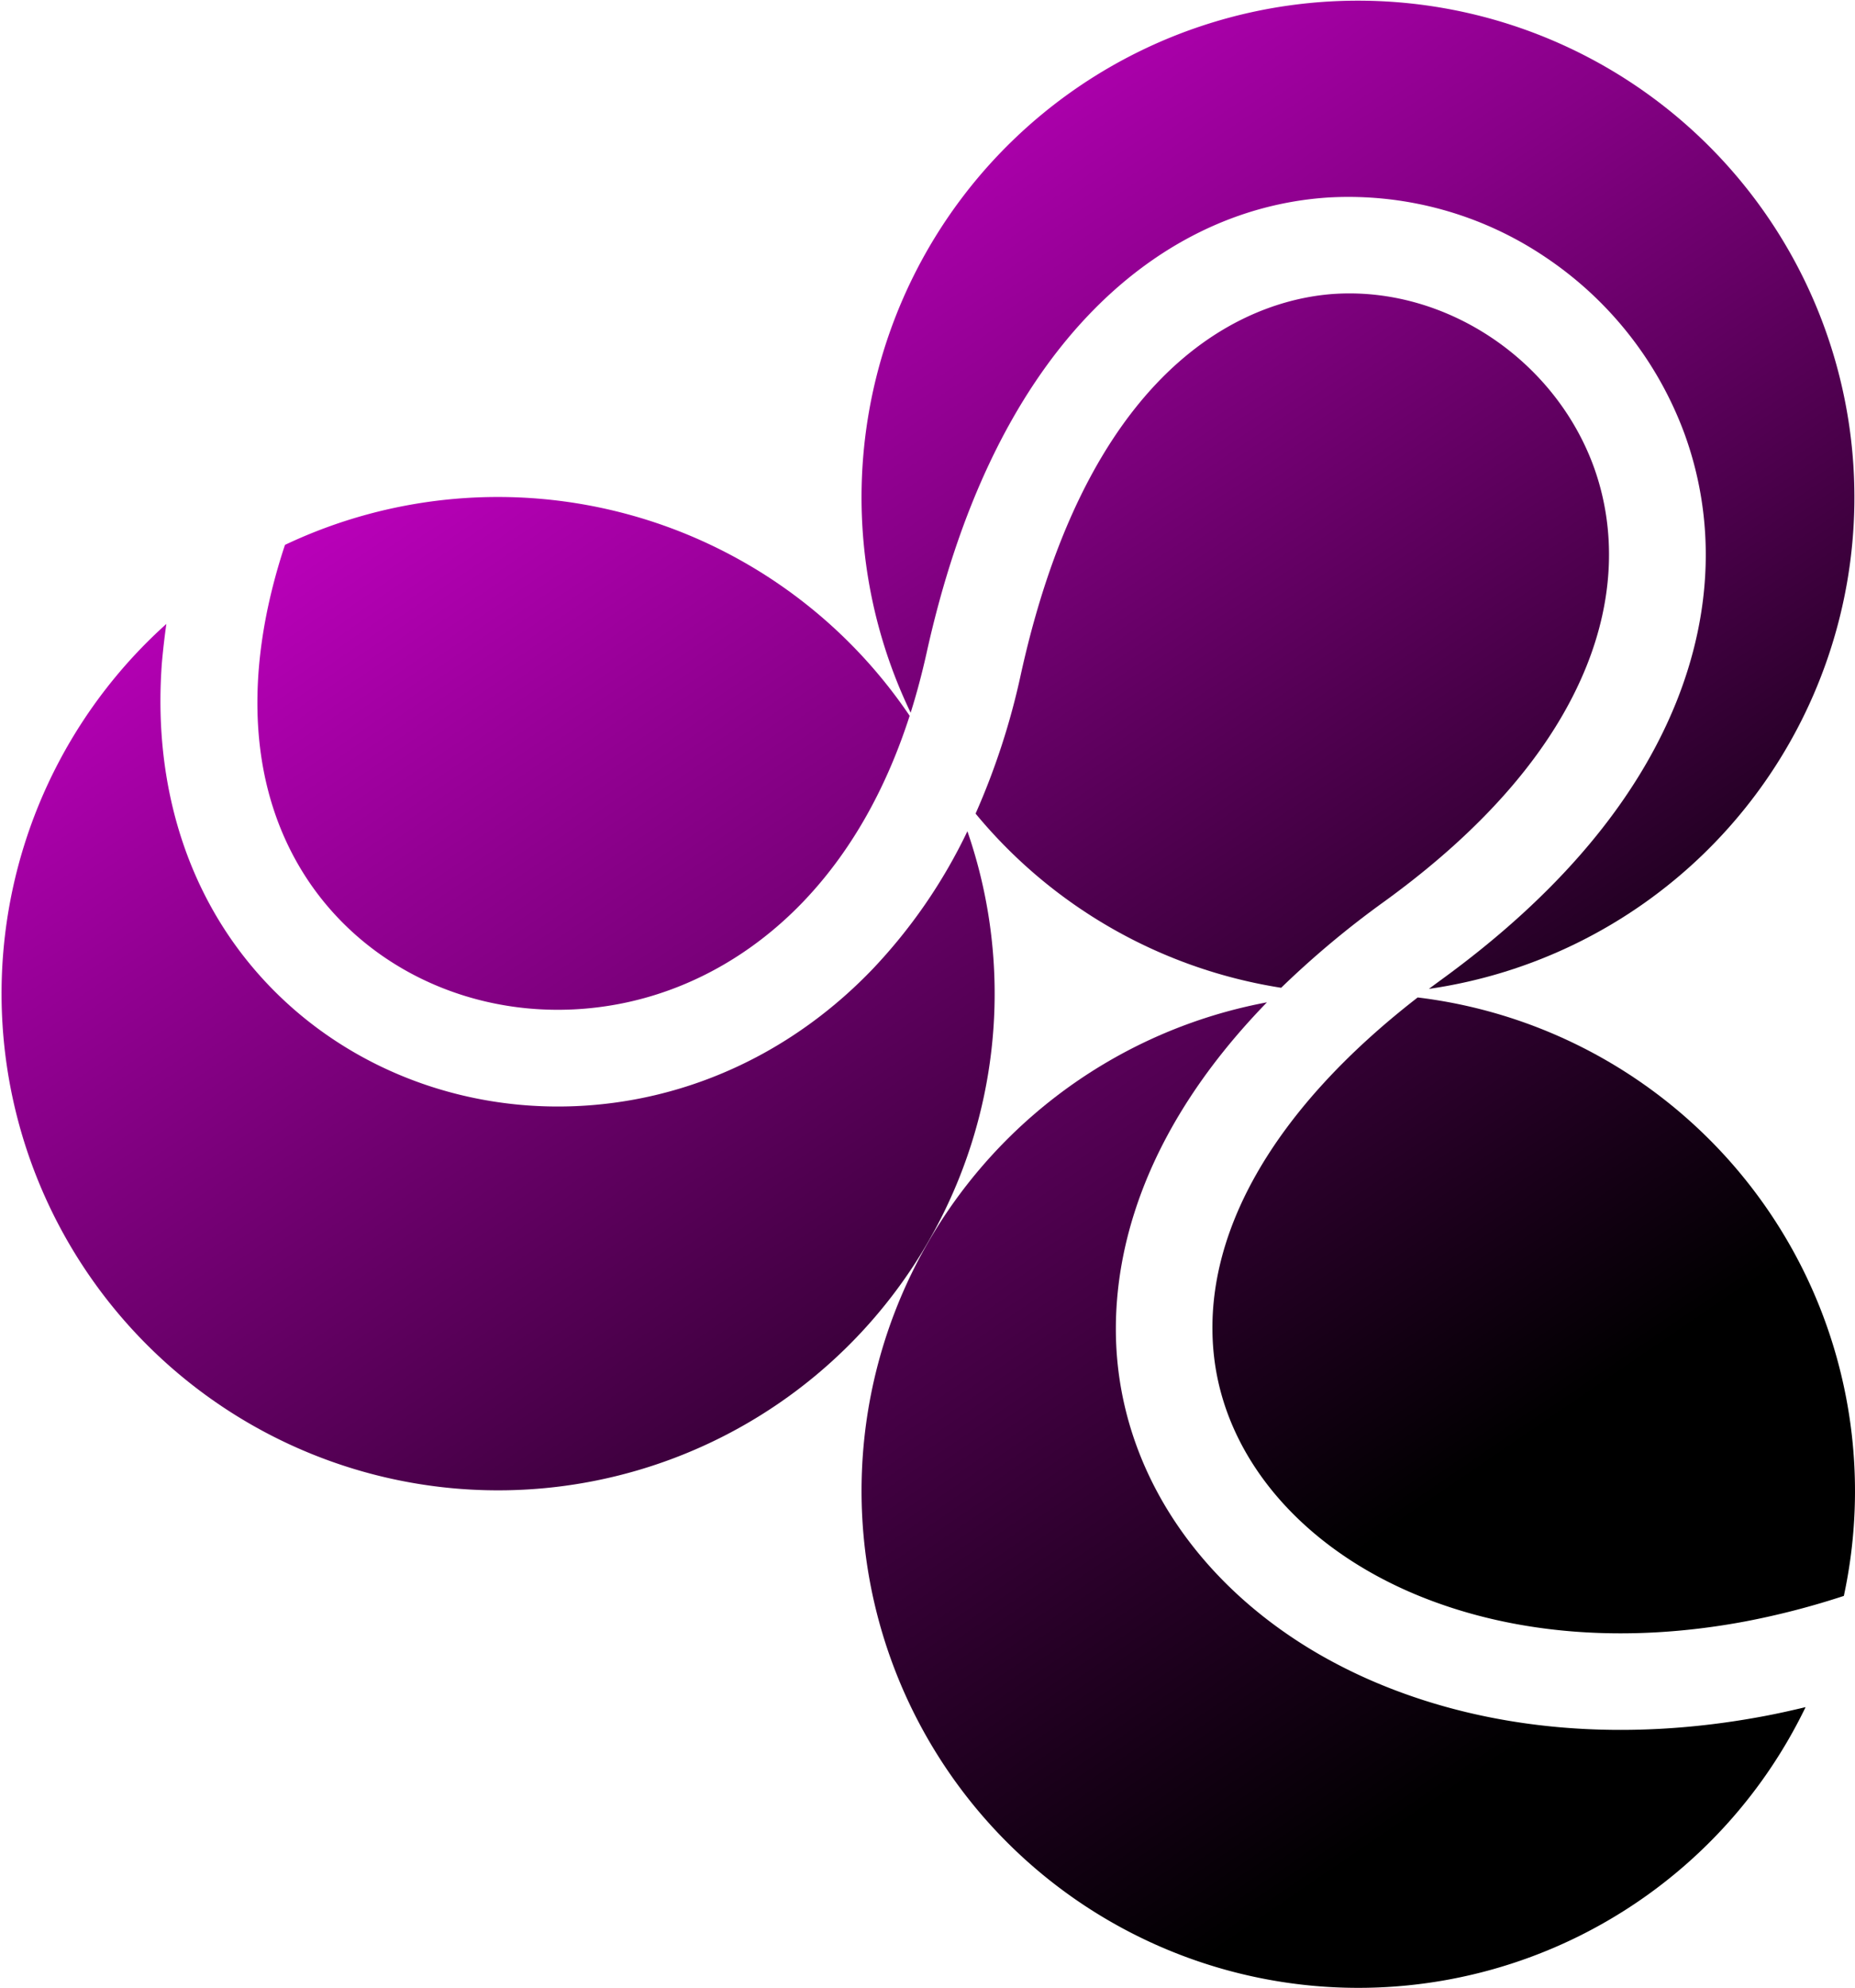 <svg id="图层_1" data-name="图层 1" xmlns="http://www.w3.org/2000/svg" xmlns:xlink="http://www.w3.org/1999/xlink" viewBox="0 0 498.88 534.35"><defs><style>.cls-1{fill:url(#未命名的渐变_41);}.cls-2{fill:url(#未命名的渐变_40);}.cls-3{fill:url(#未命名的渐变_35);}.cls-4{fill:url(#未命名的渐变_34);}.cls-5{fill:url(#未命名的渐变_33);}.cls-6{fill:url(#未命名的渐变_39);}</style><linearGradient id="未命名的渐变_41" x1="153.03" y1="-112.03" x2="752.62" y2="767.37" gradientUnits="userSpaceOnUse"><stop offset="0" stop-color="#f0f"/><stop offset="0.24" stop-color="#870087"/><stop offset="0.5"/></linearGradient><linearGradient id="未命名的渐变_40" x1="184.22" y1="-133.29" x2="762.03" y2="714.17" gradientUnits="userSpaceOnUse"><stop offset="0" stop-color="#f0f"/><stop offset="0.26" stop-color="#870087"/><stop offset="0.51"/></linearGradient><linearGradient id="未命名的渐变_35" x1="8.34" y1="-13.38" x2="646.19" y2="922.13" gradientUnits="userSpaceOnUse"><stop offset="0" stop-color="#f0f"/><stop offset="0.55"/></linearGradient><linearGradient id="未命名的渐变_34" x1="-38.44" y1="18.52" x2="615.55" y2="977.7" gradientUnits="userSpaceOnUse"><stop offset="0" stop-color="#f0f"/><stop offset="0.49"/></linearGradient><linearGradient id="未命名的渐变_33" x1="31.59" y1="-29.23" x2="735.05" y2="1002.5" gradientUnits="userSpaceOnUse"><stop offset="0" stop-color="#f0f"/><stop offset="0.5"/></linearGradient><linearGradient id="未命名的渐变_39" x1="106.44" y1="-80.27" x2="657" y2="727.22" gradientUnits="userSpaceOnUse"><stop offset="0" stop-color="#f0f"/><stop offset="0.57"/></linearGradient></defs><path class="cls-1" d="M372.38,242.28c27.06-19.63,45.33-40.9,54.3-63.23,7.32-18.22,8-36.69,2-53.41C418.21,96.7,388.88,77.1,358.91,79c-18.86,1.22-64.83,13.63-84.37,102.29a192.85,192.85,0,0,1-12.17,37.42,133.39,133.39,0,0,0,82.18,46.82A248.47,248.47,0,0,1,372.38,242.28Z"/><path class="cls-2" d="M244.91,191.58c1.61-5.08,3-10.35,4.24-15.85,8.58-38.93,23.18-69.48,43.38-90.8,18.27-19.27,40.65-30.28,64.7-31.84a94.7,94.7,0,0,1,58.33,16,97.8,97.8,0,0,1,37.55,47.74c8.23,22.81,7.43,47.68-2.3,71.92-10.83,26.94-32.08,52-63.16,74.59-1.14.83-2.26,1.66-3.37,2.49a133.51,133.51,0,1,0-139.37-74.24Z"/><path class="cls-3" d="M83.07,237c17.78,26.27,50.55,39.17,83.48,32.87,18.48-3.54,35.51-13,49.26-27.26,12.67-13.16,22.32-30,28.83-50.19a133.69,133.69,0,0,0-168-45.95C65,181.6,67,213.19,83.07,237Z"/><path class="cls-4" d="M260.17,223.45a143.8,143.8,0,0,1-25.62,37.19c-17.5,18.19-39.32,30.21-63.11,34.77-43.16,8.25-86.29-9-109.9-43.84-13.86-20.49-20.08-45.87-18-73.4Q44,173,44.74,167.72a133.54,133.54,0,1,0,215.43,55.73Z"/><path class="cls-5" d="M474.11,461.38c-36.93,6.91-72.5,3.94-102.86-8.59a139.94,139.94,0,0,1-16.43-8.06c-30.56-17.65-50.37-45.36-54.09-76.71-2.47-20.77.65-58.1,40-98.58A133.6,133.6,0,1,0,485.59,458.9C481.77,459.81,478,460.66,474.11,461.38Z"/><path class="cls-6" d="M326.54,365c3.23,27.17,23.65,51,54.62,63.8,25.71,10.6,56.2,13.05,88.17,7.07A212.14,212.14,0,0,0,495.88,429,133.68,133.68,0,0,0,381.27,268.13C342.1,298.48,322.71,332.65,326.54,365Z"/></svg>